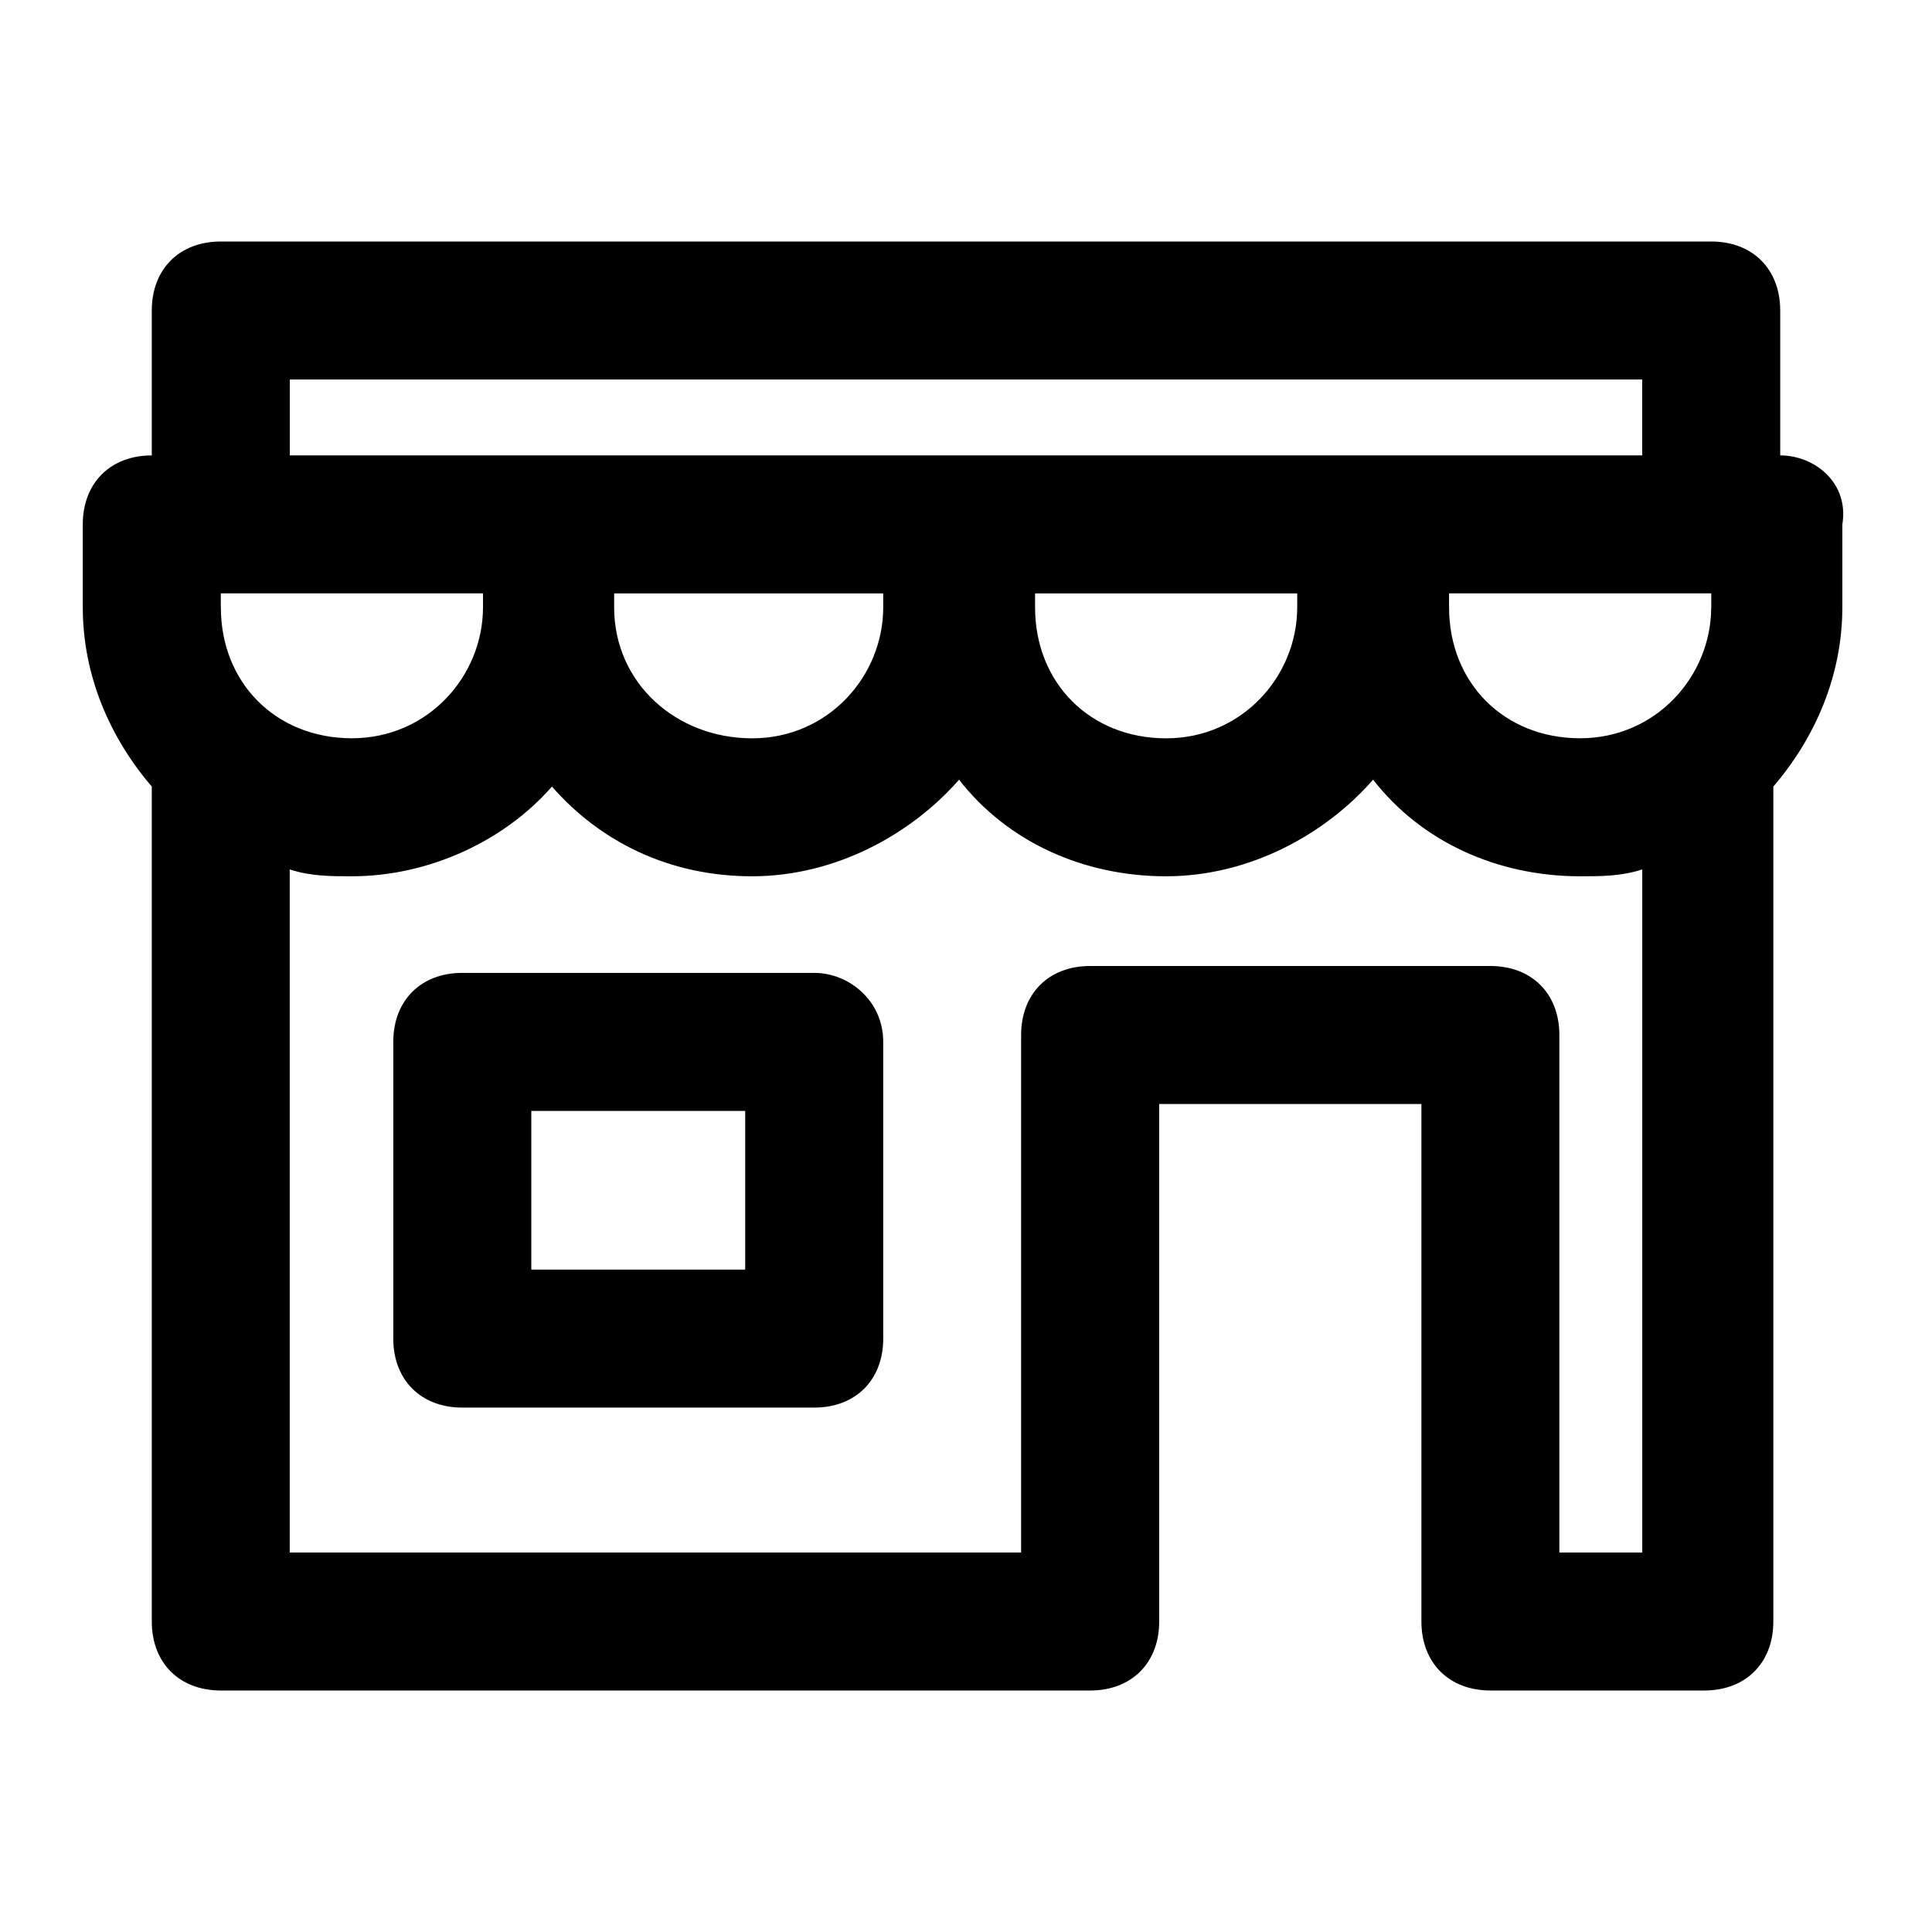 <!-- Generated by IcoMoon.io -->
<svg version="1.1" xmlns="http://www.w3.org/2000/svg" width="32" height="32" viewBox="0 0 32 32">
<title>shop</title>
<path d="M29.486 7.543v-2.4c0-0.686-0.457-1.143-1.143-1.143h-24.686c-0.686 0-1.143 0.457-1.143 1.143v2.4c-0.686 0-1.143 0.457-1.143 1.143v1.371c0 1.143 0.457 2.171 1.143 2.971v13.829c0 0.686 0.457 1.143 1.143 1.143h14.4c0.686 0 1.143-0.457 1.143-1.143v-8.571h4.343v8.571c0 0.686 0.457 1.143 1.143 1.143h3.543c0.686 0 1.143-0.457 1.143-1.143v-13.829c0.686-0.8 1.143-1.829 1.143-2.971v-1.371c0.114-0.686-0.457-1.143-1.029-1.143zM4.8 6.286h22.4v1.257h-22.4v-1.257zM21.486 9.829v0.229c0 1.143-0.914 2.171-2.171 2.171s-2.171-0.914-2.171-2.171v-0.229h4.343zM14.629 9.829v0.229c0 1.143-0.914 2.171-2.171 2.171s-2.286-0.914-2.286-2.171v-0.229h4.457zM3.657 10.057v-0.229h4.343v0.229c0 1.143-0.914 2.171-2.171 2.171s-2.171-0.914-2.171-2.171zM27.314 25.714h-1.486v-8.571c0-0.686-0.457-1.143-1.143-1.143h-6.629c-0.686 0-1.143 0.457-1.143 1.143v8.571h-12.114v-11.314c0.343 0.114 0.686 0.114 1.029 0.114 1.257 0 2.514-0.571 3.314-1.486 0.8 0.914 1.943 1.486 3.314 1.486s2.629-0.686 3.429-1.6c0.8 1.029 2.057 1.6 3.429 1.6s2.629-0.686 3.429-1.6c0.8 1.029 2.057 1.6 3.429 1.6 0.343 0 0.686 0 1.029-0.114v11.314zM28.343 10.057c0 1.143-0.914 2.171-2.171 2.171s-2.171-0.914-2.171-2.171v-0.229h4.343v0.229z"></path>
<path d="M13.486 16.114h-5.829c-0.686 0-1.143 0.457-1.143 1.143v4.914c0 0.686 0.457 1.143 1.143 1.143h5.829c0.686 0 1.143-0.457 1.143-1.143v-4.914c0-0.686-0.571-1.143-1.143-1.143zM12.343 21.029h-3.543v-2.629h3.543v2.629z"></path>
</svg>
